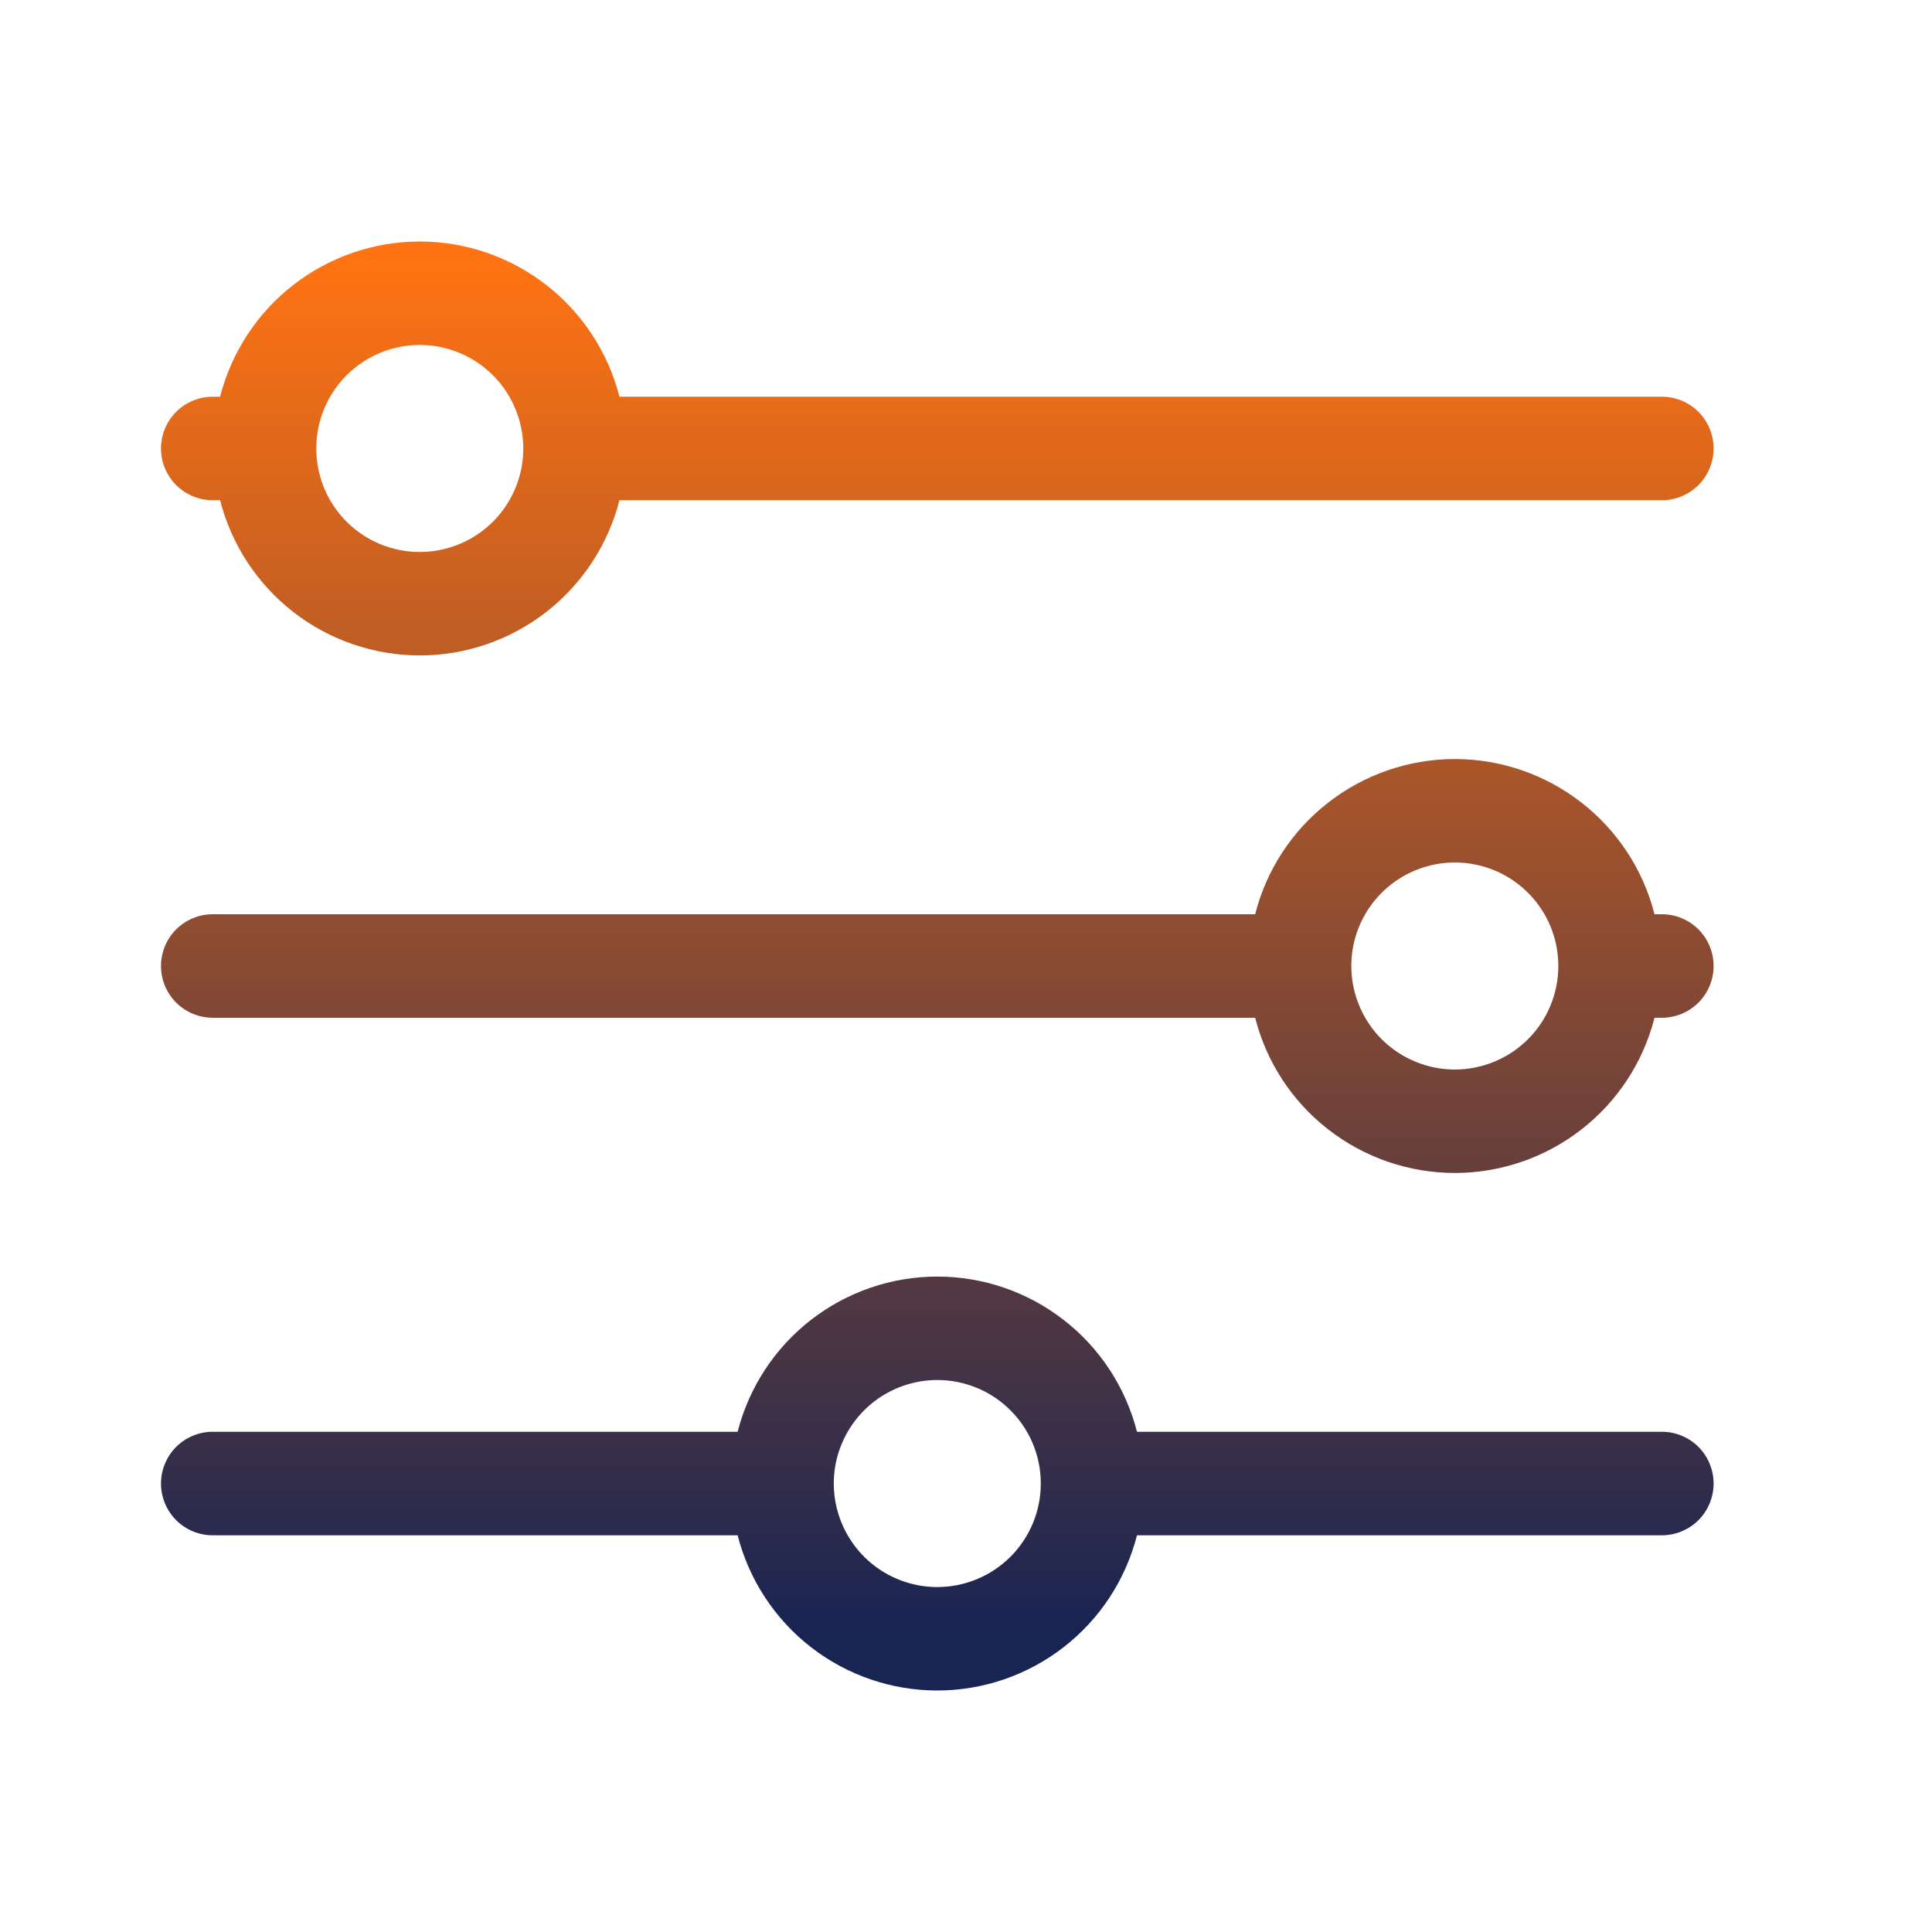 <svg width="24" height="24" viewBox="0 0 24 24" fill="none" xmlns="http://www.w3.org/2000/svg">
<path d="M2.643 6.214H2.734C2.875 6.765 3.195 7.254 3.644 7.603C4.093 7.952 4.646 8.142 5.215 8.142C5.783 8.142 6.336 7.952 6.785 7.603C7.234 7.254 7.554 6.765 7.695 6.214H20.644C20.815 6.214 20.978 6.146 21.099 6.026C21.219 5.905 21.287 5.742 21.287 5.571C21.287 5.4 21.219 5.237 21.099 5.116C20.978 4.996 20.815 4.928 20.644 4.928H7.695C7.554 4.377 7.234 3.888 6.785 3.539C6.336 3.19 5.783 3 5.215 3C4.646 3 4.093 3.19 3.644 3.539C3.195 3.888 2.875 4.377 2.734 4.928H2.643C2.472 4.928 2.309 4.996 2.188 5.116C2.068 5.237 2 5.4 2 5.571C2 5.742 2.068 5.905 2.188 6.026C2.309 6.146 2.472 6.214 2.643 6.214ZM5.215 4.285C5.469 4.285 5.717 4.361 5.929 4.502C6.14 4.643 6.305 4.844 6.402 5.079C6.5 5.314 6.525 5.572 6.476 5.822C6.426 6.071 6.304 6.3 6.124 6.48C5.944 6.66 5.715 6.782 5.465 6.832C5.216 6.882 4.957 6.856 4.722 6.759C4.487 6.662 4.287 6.497 4.145 6.285C4.004 6.074 3.929 5.825 3.929 5.571C3.929 5.23 4.064 4.903 4.305 4.662C4.546 4.421 4.873 4.285 5.215 4.285ZM20.644 11.357H20.553C20.413 10.806 20.093 10.317 19.643 9.968C19.194 9.619 18.641 9.429 18.073 9.429C17.504 9.429 16.951 9.619 16.502 9.968C16.052 10.317 15.732 10.806 15.592 11.357H2.643C2.472 11.357 2.309 11.425 2.188 11.545C2.068 11.666 2 11.829 2 12C2 12.171 2.068 12.334 2.188 12.455C2.309 12.575 2.472 12.643 2.643 12.643H15.592C15.732 13.194 16.052 13.683 16.502 14.032C16.951 14.381 17.504 14.571 18.073 14.571C18.641 14.571 19.194 14.381 19.643 14.032C20.093 13.683 20.413 13.194 20.553 12.643H20.644C20.815 12.643 20.978 12.575 21.099 12.455C21.219 12.334 21.287 12.171 21.287 12C21.287 11.829 21.219 11.666 21.099 11.545C20.978 11.425 20.815 11.357 20.644 11.357ZM18.073 13.286C17.818 13.286 17.57 13.21 17.358 13.069C17.147 12.928 16.982 12.727 16.885 12.492C16.787 12.257 16.762 11.999 16.811 11.749C16.861 11.5 16.983 11.271 17.163 11.091C17.343 10.911 17.572 10.789 17.822 10.739C18.071 10.689 18.33 10.715 18.565 10.812C18.799 10.909 19 11.074 19.142 11.286C19.283 11.497 19.358 11.746 19.358 12C19.358 12.341 19.223 12.668 18.982 12.909C18.741 13.15 18.413 13.286 18.073 13.286ZM20.644 17.786H14.124C13.983 17.235 13.664 16.746 13.214 16.397C12.765 16.048 12.212 15.858 11.643 15.858C11.075 15.858 10.522 16.048 10.073 16.397C9.624 16.746 9.304 17.235 9.163 17.786H2.643C2.472 17.786 2.309 17.854 2.188 17.974C2.068 18.095 2 18.259 2 18.429C2 18.599 2.068 18.763 2.188 18.884C2.309 19.004 2.472 19.072 2.643 19.072H9.163C9.304 19.623 9.624 20.112 10.073 20.461C10.522 20.81 11.075 21 11.643 21C12.212 21 12.765 20.81 13.214 20.461C13.664 20.112 13.983 19.623 14.124 19.072H20.644C20.815 19.072 20.978 19.004 21.099 18.884C21.219 18.763 21.287 18.599 21.287 18.429C21.287 18.259 21.219 18.095 21.099 17.974C20.978 17.854 20.815 17.786 20.644 17.786ZM11.643 19.715C11.389 19.715 11.141 19.639 10.929 19.498C10.718 19.357 10.553 19.156 10.456 18.921C10.358 18.686 10.333 18.428 10.382 18.178C10.432 17.929 10.555 17.7 10.734 17.52C10.914 17.34 11.143 17.218 11.393 17.168C11.642 17.118 11.901 17.144 12.136 17.241C12.37 17.338 12.571 17.503 12.713 17.715C12.854 17.926 12.929 18.175 12.929 18.429C12.929 18.77 12.794 19.097 12.553 19.338C12.312 19.579 11.985 19.715 11.643 19.715Z" fill="url(#paint0_linear_5252_2005)"/>
<defs>
<linearGradient id="paint0_linear_5252_2005" x1="11.643" y1="3.231" x2="11.643" y2="20.308" gradientUnits="userSpaceOnUse">
<stop stop-color="#FF7312"/>
<stop offset="1" stop-color="#182452"/>
</linearGradient>
</defs>
</svg>
